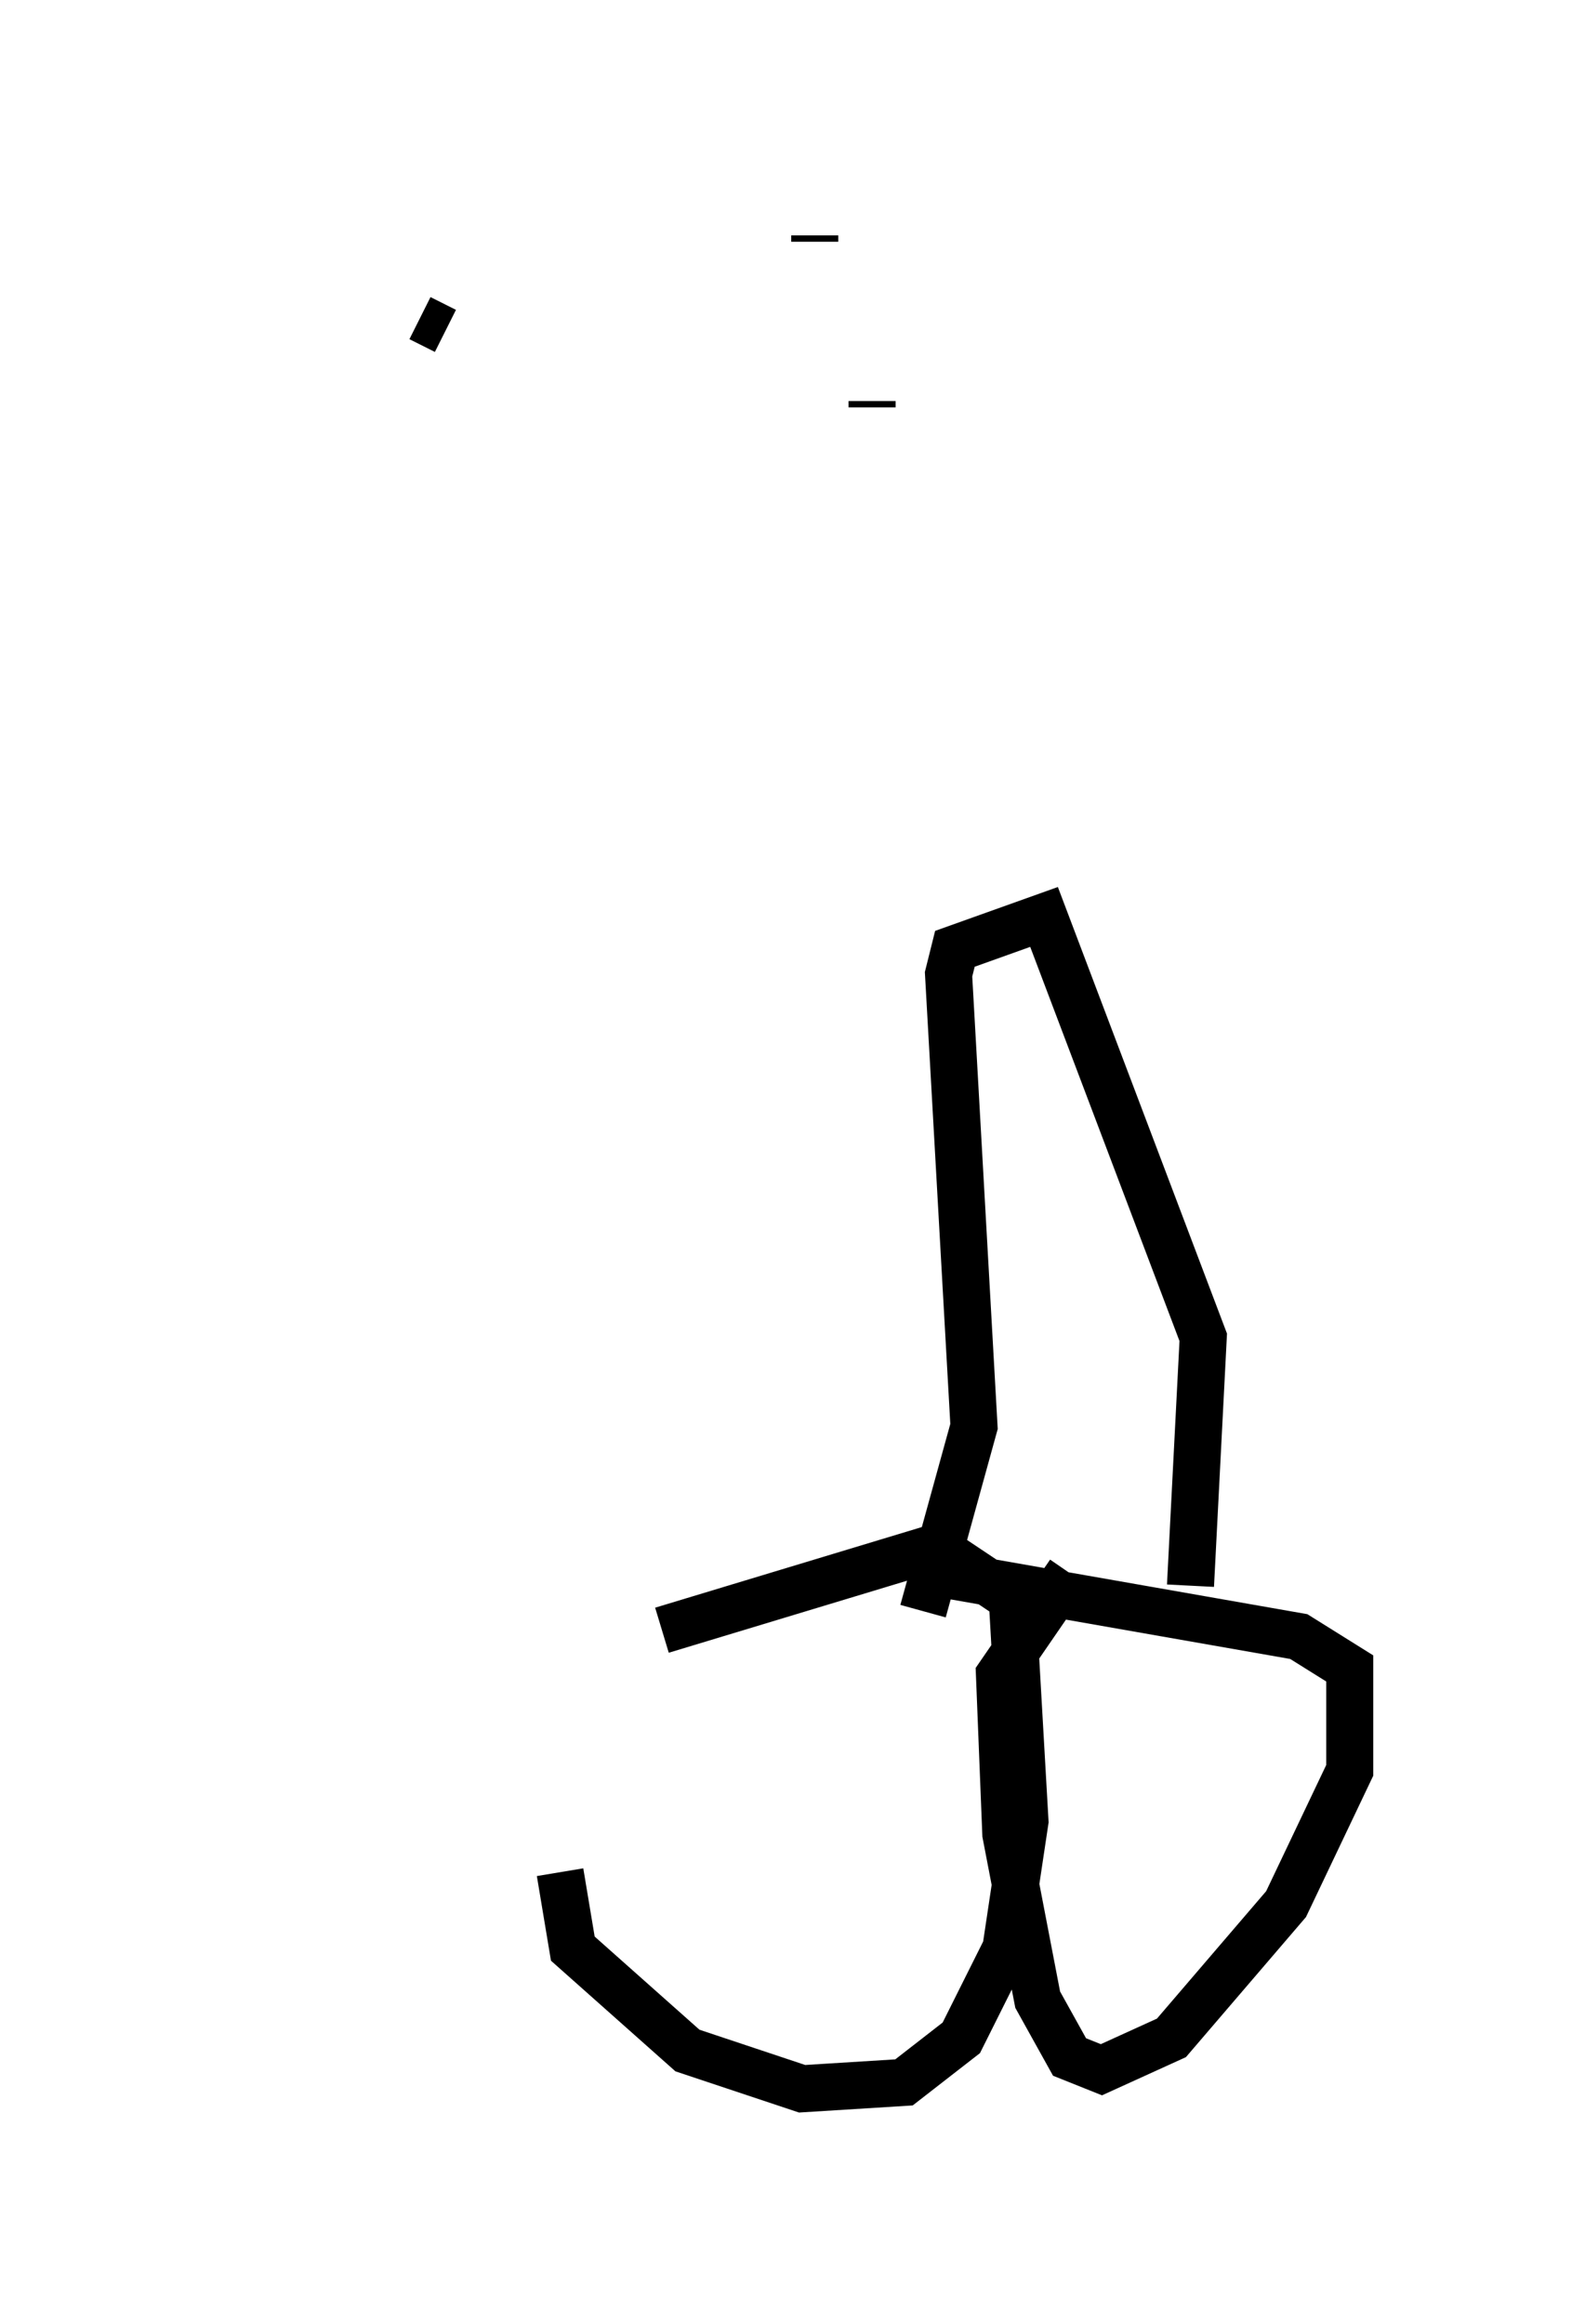 <?xml version="1.0" encoding="utf-8" ?>
<svg baseProfile="full" height="49.377" version="1.1" width="33.68" xmlns="http://www.w3.org/2000/svg" xmlns:ev="http://www.w3.org/2001/xml-events" xmlns:xlink="http://www.w3.org/1999/xlink"><defs /><rect fill="white" height="49.377" width="33.68" x="0" y="0" /><path d="M16.096, 32.469 m-4.195, 7.307 l0.271, 1.624 2.436, 2.165 l2.436, 0.812 2.165, -0.135 l1.218, -0.947 0.947, -1.894 l0.406, -2.706 -0.271, -4.736 l-1.624, -1.083 -5.819, 1.759 m5.819, -1.218 l7.713, 1.353 1.083, 0.677 l0.0, 2.165 -1.353, 2.842 l-2.436, 2.842 -1.488, 0.677 l-0.677, -0.271 -0.677, -1.218 l-0.677, -3.518 -0.135, -3.383 l1.488, -2.165 m-3.112, 0.812 l1.083, -3.924 -0.541, -9.607 l0.135, -0.541 1.894, -0.677 l3.383, 8.931 -0.271, 5.277 m-6.089, -18.268 l0.0, 0.0 m-0.677, -6.901 l0.0, 0.135 m-1.218, -3.654 l0.0, 0.135 m-7.848, 1.894 l-0.541, -0.271 m-3.924, 0.947 l0.0, 0.0 m0.135, 13.532 l0.0, 0.0 " fill="none" stroke="black" stroke-width="1" /></svg>